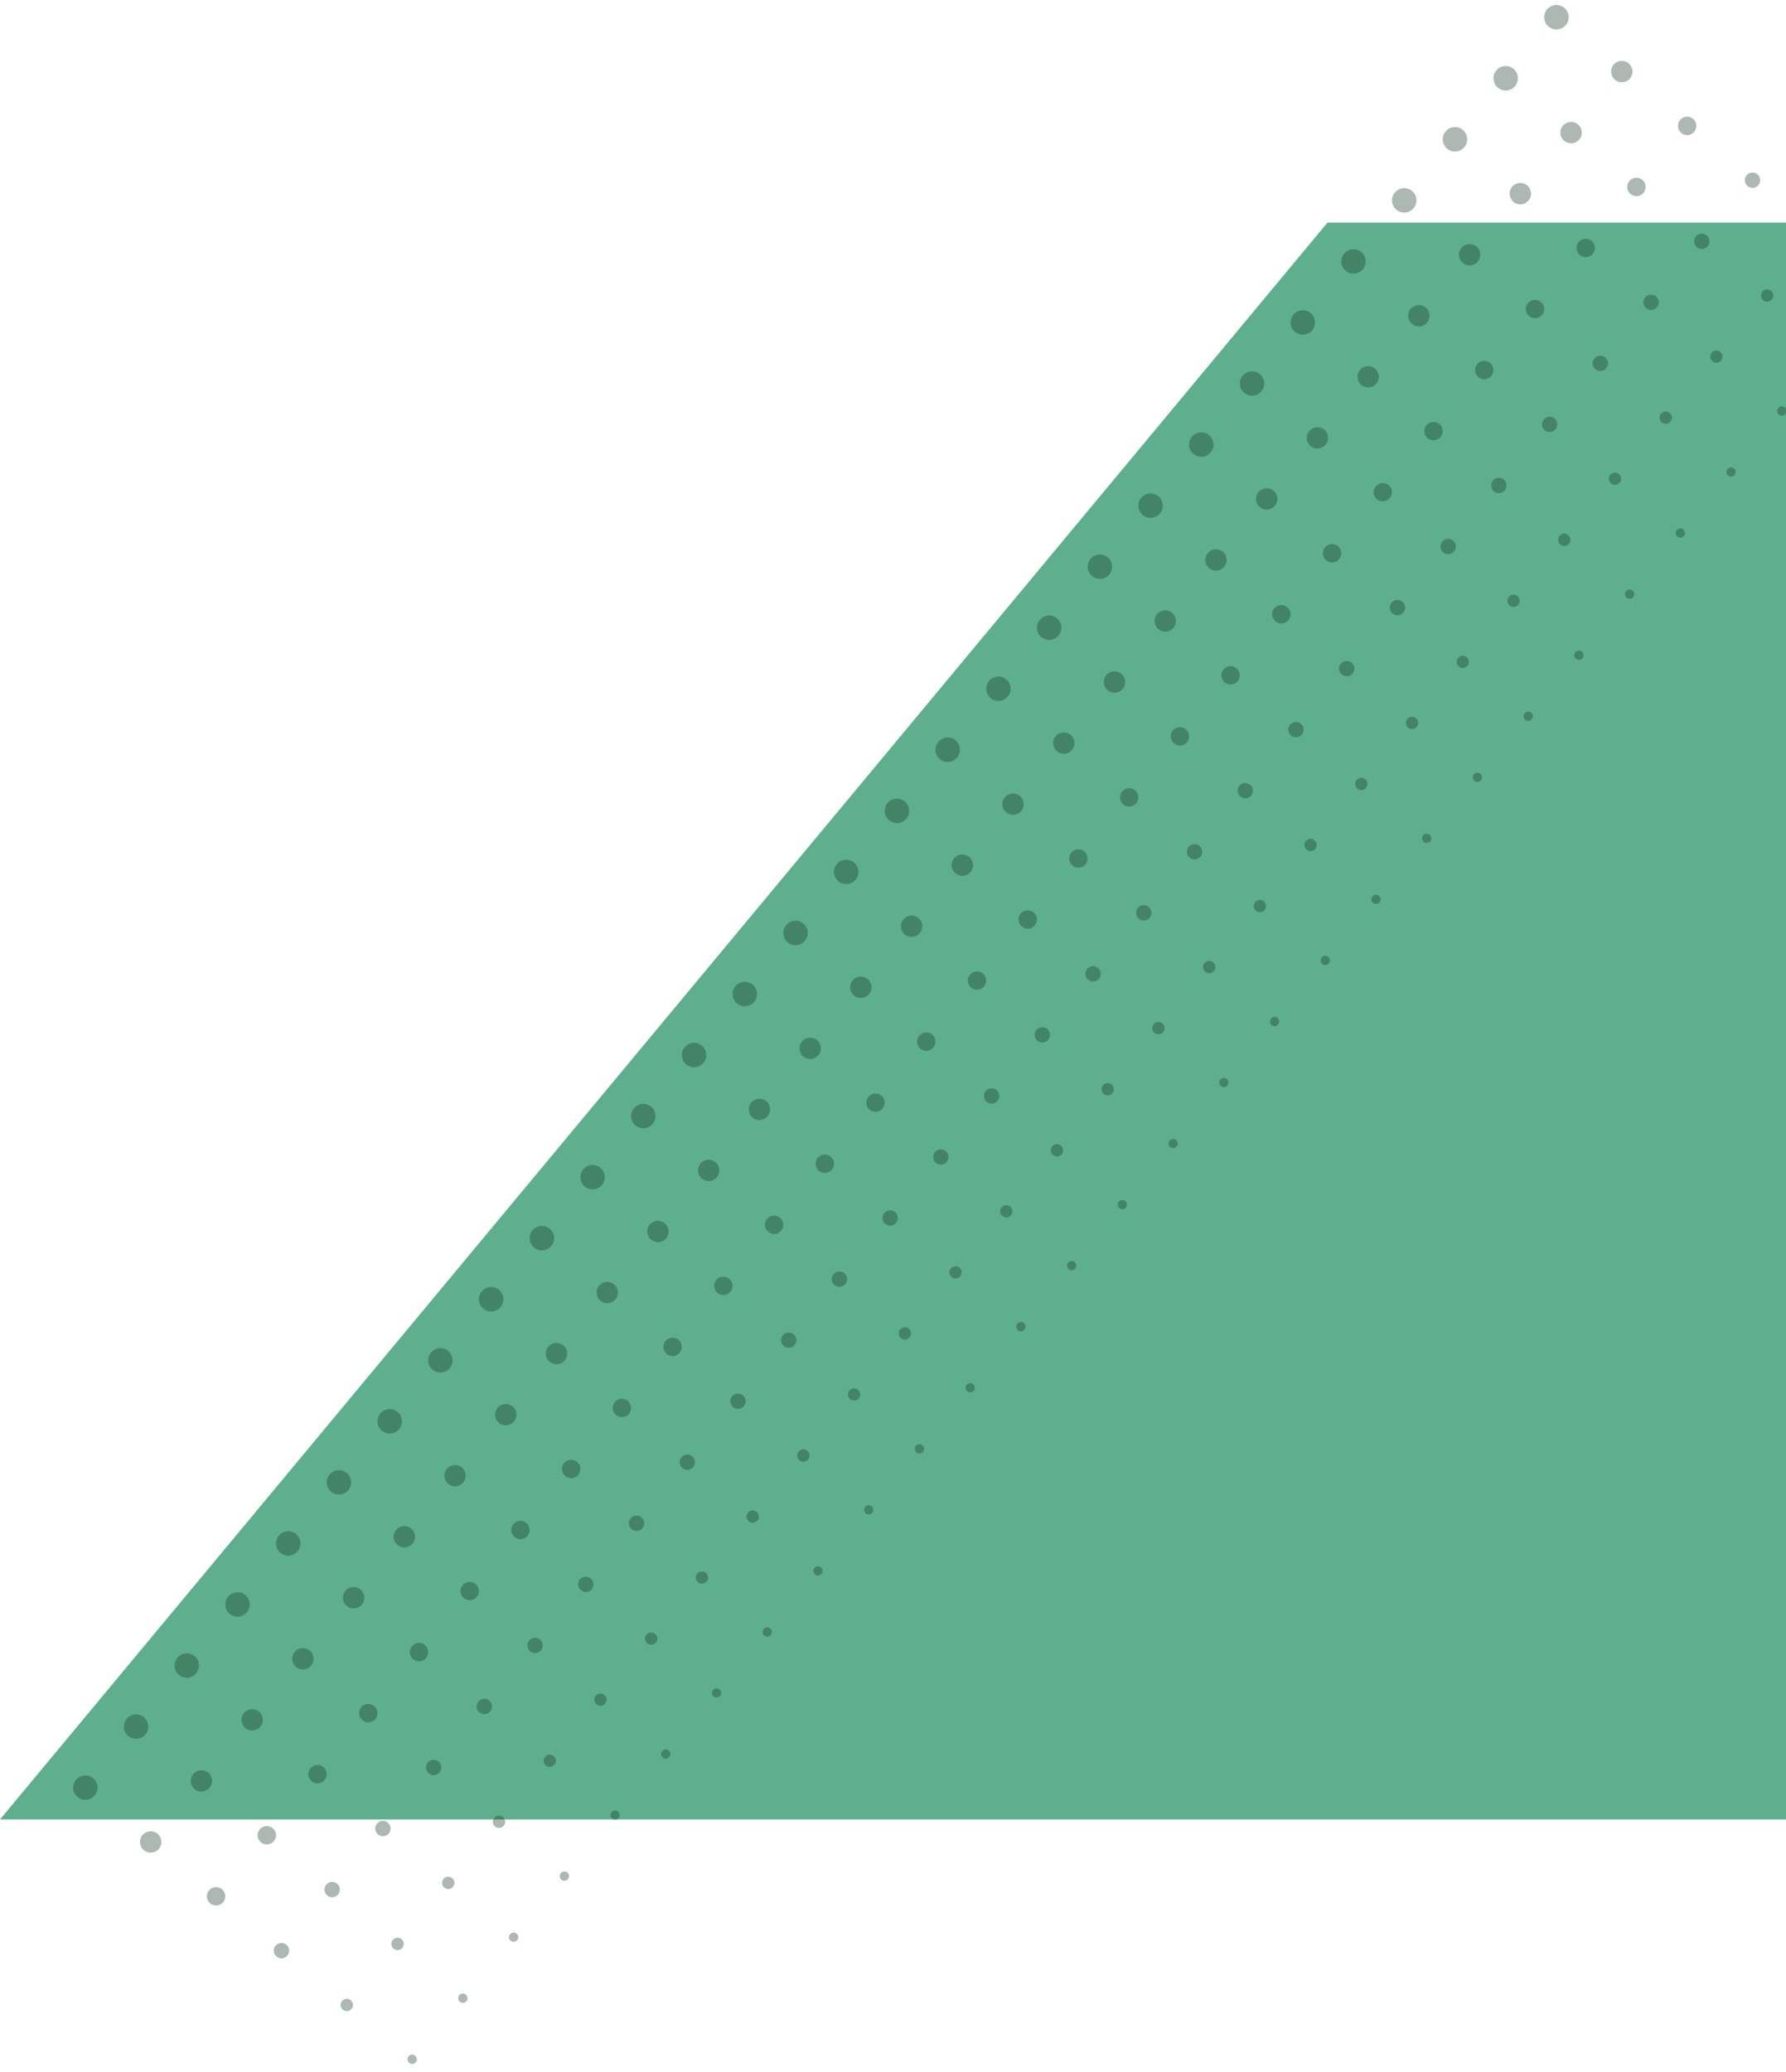 <svg width="1075" height="1247" viewBox="0 0 1075 1247" fill="none" xmlns="http://www.w3.org/2000/svg">
<path d="M799 134H1075V1095H0L799 134Z" fill="#5EAF8E"/>
<g opacity="0.35" clip-path="url(#clip0_703_82)">
<path d="M57.015 1080.57C59.612 1077.44 59.185 1072.8 56.061 1070.21C52.937 1067.61 48.299 1068.04 45.702 1071.17C43.105 1074.29 43.532 1078.93 46.656 1081.52C49.78 1084.12 54.418 1083.69 57.015 1080.57Z" fill="#113520"/>
<path d="M95.654 1112.68C97.928 1109.94 97.554 1105.88 94.819 1103.61C92.084 1101.33 88.023 1101.71 85.749 1104.45C83.475 1107.18 83.85 1111.24 86.585 1113.51C89.32 1115.79 93.38 1115.41 95.654 1112.68Z" fill="#113520"/>
<path d="M134.319 1144.81C136.275 1142.45 135.953 1138.96 133.6 1137C131.247 1135.05 127.753 1135.37 125.796 1137.72C123.84 1140.08 124.162 1143.57 126.515 1145.53C128.869 1147.48 132.362 1147.16 134.319 1144.81Z" fill="#113520"/>
<path d="M172.958 1176.92C174.591 1174.95 174.323 1172.04 172.358 1170.4C170.393 1168.77 167.477 1169.04 165.844 1171C164.21 1172.97 164.479 1175.89 166.444 1177.52C168.408 1179.15 171.325 1178.88 172.958 1176.92Z" fill="#113520"/>
<path d="M211.597 1209.03C212.907 1207.45 212.692 1205.11 211.116 1203.8C209.54 1202.49 207.201 1202.71 205.891 1204.28C204.581 1205.86 204.796 1208.2 206.372 1209.51C207.948 1210.82 210.287 1210.6 211.597 1209.03Z" fill="#113520"/>
<path d="M250.237 1241.14C251.223 1239.95 251.061 1238.19 249.874 1237.2C248.687 1236.21 246.925 1236.38 245.938 1237.56C244.951 1238.75 245.113 1240.51 246.3 1241.5C247.487 1242.49 249.25 1242.32 250.237 1241.14Z" fill="#113520"/>
<path d="M87.549 1043.82C90.145 1040.7 89.718 1036.06 86.594 1033.47C83.471 1030.87 78.833 1031.3 76.236 1034.42C73.639 1037.55 74.066 1042.19 77.19 1044.78C80.314 1047.38 84.951 1046.95 87.549 1043.82Z" fill="#113520"/>
<path d="M126.188 1075.93C128.462 1073.2 128.088 1069.14 125.352 1066.86C122.617 1064.59 118.557 1064.97 116.283 1067.7C114.009 1070.44 114.383 1074.5 117.118 1076.77C119.853 1079.05 123.914 1078.67 126.188 1075.93Z" fill="#113520"/>
<path d="M164.852 1108.06C166.809 1105.71 166.487 1102.22 164.133 1100.26C161.78 1098.31 158.286 1098.63 156.33 1100.98C154.373 1103.34 154.695 1106.83 157.049 1108.79C159.402 1110.74 162.896 1110.42 164.852 1108.06Z" fill="#113520"/>
<path d="M203.491 1140.17C205.125 1138.21 204.856 1135.29 202.891 1133.66C200.927 1132.03 198.01 1132.3 196.377 1134.26C194.744 1136.23 195.012 1139.14 196.977 1140.78C198.942 1142.41 201.858 1142.14 203.491 1140.17Z" fill="#113520"/>
<path d="M242.131 1172.28C243.441 1170.71 243.225 1168.37 241.649 1167.06C240.074 1165.75 237.734 1165.97 236.424 1167.54C235.114 1169.12 235.329 1171.46 236.905 1172.77C238.481 1174.08 240.821 1173.86 242.131 1172.28Z" fill="#113520"/>
<path d="M280.77 1204.39C281.757 1203.21 281.595 1201.44 280.407 1200.46C279.22 1199.47 277.458 1199.63 276.471 1200.82C275.484 1202.01 275.647 1203.77 276.834 1204.76C278.021 1205.74 279.783 1205.58 280.77 1204.39Z" fill="#113520"/>
<path d="M118.082 1007.08C120.679 1003.96 120.252 999.318 117.128 996.722C114.004 994.126 109.366 994.555 106.769 997.68C104.172 1000.81 104.599 1005.44 107.723 1008.04C110.847 1010.64 115.485 1010.21 118.082 1007.08Z" fill="#113520"/>
<path d="M156.721 1039.19C158.995 1036.45 158.621 1032.39 155.886 1030.12C153.151 1027.85 149.09 1028.22 146.816 1030.96C144.543 1033.7 144.917 1037.76 147.652 1040.03C150.387 1042.3 154.447 1041.93 156.721 1039.19Z" fill="#113520"/>
<path d="M195.386 1071.32C197.342 1068.97 197.02 1065.47 194.667 1063.52C192.314 1061.56 188.82 1061.88 186.863 1064.24C184.907 1066.59 185.229 1070.09 187.582 1072.04C189.936 1074 193.429 1073.68 195.386 1071.32Z" fill="#113520"/>
<path d="M234.025 1103.43C235.658 1101.47 235.39 1098.55 233.425 1096.92C231.46 1095.28 228.544 1095.55 226.911 1097.52C225.277 1099.48 225.546 1102.4 227.511 1104.03C229.475 1105.67 232.392 1105.4 234.025 1103.43Z" fill="#113520"/>
<path d="M272.664 1135.54C273.974 1133.96 273.759 1131.63 272.183 1130.32C270.607 1129.01 268.268 1129.22 266.958 1130.8C265.648 1132.38 265.863 1134.71 267.439 1136.02C269.015 1137.33 271.354 1137.12 272.664 1135.54Z" fill="#113520"/>
<path d="M311.304 1167.65C312.29 1166.46 312.128 1164.7 310.941 1163.71C309.754 1162.73 307.992 1162.89 307.005 1164.08C306.018 1165.27 306.18 1167.03 307.367 1168.01C308.554 1169 310.317 1168.84 311.304 1167.65Z" fill="#113520"/>
<path d="M148.615 970.339C151.212 967.214 150.785 962.576 147.661 959.98C144.537 957.384 139.9 957.813 137.303 960.938C134.706 964.063 135.133 968.701 138.257 971.297C141.381 973.893 146.018 973.464 148.615 970.339Z" fill="#113520"/>
<path d="M187.255 1002.45C189.529 999.712 189.155 995.652 186.419 993.379C183.684 991.106 179.624 991.481 177.35 994.218C175.076 996.954 175.45 1001.01 178.185 1003.29C180.92 1005.56 184.981 1005.18 187.255 1002.45Z" fill="#113520"/>
<path d="M225.919 1034.58C227.876 1032.23 227.554 1028.73 225.2 1026.78C222.847 1024.82 219.353 1025.14 217.397 1027.5C215.44 1029.85 215.762 1033.35 218.116 1035.3C220.469 1037.26 223.963 1036.93 225.919 1034.58Z" fill="#113520"/>
<path d="M264.558 1066.69C266.192 1064.72 265.923 1061.81 263.958 1060.17C261.994 1058.54 259.077 1058.81 257.444 1060.78C255.811 1062.74 256.079 1065.66 258.044 1067.29C260.009 1068.92 262.925 1068.65 264.558 1066.69Z" fill="#113520"/>
<path d="M303.198 1098.8C304.508 1097.22 304.292 1094.88 302.716 1093.57C301.141 1092.26 298.801 1092.48 297.491 1094.06C296.181 1095.63 296.396 1097.97 297.972 1099.28C299.548 1100.59 301.888 1100.38 303.198 1098.8Z" fill="#113520"/>
<path d="M341.837 1130.91C342.824 1129.72 342.662 1127.96 341.474 1126.97C340.287 1125.99 338.525 1126.15 337.538 1127.34C336.551 1128.52 336.714 1130.29 337.901 1131.27C339.088 1132.26 340.85 1132.1 341.837 1130.91Z" fill="#113520"/>
<path d="M179.149 933.597C181.746 930.472 181.319 925.834 178.195 923.238C175.071 920.642 170.433 921.071 167.836 924.196C165.239 927.321 165.666 931.959 168.79 934.555C171.914 937.151 176.552 936.722 179.149 933.597Z" fill="#113520"/>
<path d="M217.788 965.706C220.062 962.97 219.688 958.91 216.953 956.637C214.218 954.364 210.157 954.739 207.883 957.475C205.61 960.212 205.984 964.272 208.719 966.545C211.454 968.818 215.514 968.443 217.788 965.706Z" fill="#113520"/>
<path d="M256.453 997.837C258.409 995.483 258.087 991.989 255.734 990.033C253.381 988.077 249.887 988.401 247.93 990.755C245.974 993.109 246.296 996.603 248.649 998.559C251.003 1000.51 254.496 1000.19 256.453 997.837Z" fill="#113520"/>
<path d="M295.092 1029.95C296.725 1027.98 296.457 1025.07 294.492 1023.43C292.527 1021.8 289.611 1022.07 287.978 1024.04C286.344 1026 286.613 1028.92 288.578 1030.55C290.542 1032.18 293.459 1031.91 295.092 1029.95Z" fill="#113520"/>
<path d="M333.68 1057.25C332.335 1055.7 329.991 1055.54 328.445 1056.89C326.9 1058.23 326.738 1060.58 328.083 1062.12C329.429 1063.67 331.773 1063.83 333.318 1062.48C334.864 1061.14 335.026 1058.79 333.68 1057.25Z" fill="#113520"/>
<path d="M372.371 1094.17C373.357 1092.98 373.195 1091.22 372.008 1090.23C370.821 1089.24 369.059 1089.41 368.072 1090.59C367.085 1091.78 367.247 1093.54 368.434 1094.53C369.621 1095.52 371.384 1095.35 372.371 1094.17Z" fill="#113520"/>
<path d="M209.683 896.854C212.28 893.729 211.852 889.091 208.729 886.495C205.605 883.899 200.967 884.328 198.37 887.453C195.773 890.578 196.2 895.216 199.324 897.812C202.448 900.408 207.086 899.979 209.683 896.854Z" fill="#113520"/>
<path d="M248.322 928.963C250.596 926.227 250.222 922.166 247.487 919.893C244.751 917.62 240.691 917.996 238.417 920.732C236.143 923.468 236.517 927.529 239.252 929.802C241.987 932.075 246.048 931.7 248.322 928.963Z" fill="#113520"/>
<path d="M286.986 961.095C288.943 958.741 288.621 955.247 286.268 953.291C283.914 951.335 280.42 951.658 278.464 954.013C276.508 956.367 276.829 959.861 279.183 961.816C281.536 963.772 285.03 963.449 286.986 961.095Z" fill="#113520"/>
<path d="M325.626 993.204C327.259 991.239 326.99 988.322 325.026 986.69C323.061 985.057 320.144 985.327 318.511 987.292C316.878 989.257 317.147 992.174 319.111 993.807C321.076 995.439 323.992 995.17 325.626 993.204Z" fill="#113520"/>
<path d="M364.265 1025.31C365.575 1023.74 365.359 1021.4 363.784 1020.09C362.208 1018.78 359.868 1018.99 358.558 1020.57C357.248 1022.15 357.464 1024.49 359.039 1025.8C360.615 1027.11 362.955 1026.89 364.265 1025.31Z" fill="#113520"/>
<path d="M402.967 1053.96C402.038 1052.73 400.286 1052.48 399.052 1053.41C397.819 1054.34 397.572 1056.09 398.501 1057.33C399.43 1058.56 401.182 1058.81 402.415 1057.88C403.649 1056.95 403.895 1055.19 402.967 1053.96Z" fill="#113520"/>
<path d="M240.216 860.112C242.813 856.987 242.386 852.349 239.262 849.753C236.138 847.157 231.5 847.586 228.903 850.711C226.306 853.836 226.733 858.474 229.857 861.07C232.981 863.666 237.619 863.237 240.216 860.112Z" fill="#113520"/>
<path d="M278.855 892.221C281.129 889.485 280.755 885.424 278.02 883.151C275.285 880.878 271.224 881.254 268.95 883.99C266.677 886.726 267.051 890.787 269.786 893.06C272.521 895.333 276.582 894.957 278.855 892.221Z" fill="#113520"/>
<path d="M317.52 924.353C319.476 921.998 319.154 918.504 316.801 916.549C314.448 914.593 310.954 914.916 308.997 917.27C307.041 919.625 307.363 923.119 309.716 925.074C312.07 927.03 315.563 926.707 317.52 924.353Z" fill="#113520"/>
<path d="M356.159 956.462C357.792 954.497 357.524 951.58 355.559 949.947C353.594 948.315 350.678 948.584 349.045 950.55C347.411 952.515 347.68 955.432 349.645 957.065C351.609 958.697 354.526 958.427 356.159 956.462Z" fill="#113520"/>
<path d="M394.757 983.762C393.412 982.216 391.068 982.055 389.523 983.401C387.977 984.747 387.815 987.091 389.16 988.637C390.506 990.182 392.85 990.343 394.395 988.997C395.941 987.651 396.103 985.307 394.757 983.762Z" fill="#113520"/>
<path d="M433.438 1020.68C434.424 1019.49 434.262 1017.73 433.075 1016.74C431.888 1015.76 430.126 1015.92 429.139 1017.11C428.152 1018.3 428.314 1020.06 429.501 1021.04C430.688 1022.03 432.451 1021.87 433.438 1020.68Z" fill="#113520"/>
<path d="M270.739 823.382C273.336 820.257 272.909 815.619 269.785 813.023C266.661 810.427 262.023 810.856 259.426 813.981C256.829 817.106 257.257 821.744 260.38 824.34C263.504 826.936 268.142 826.507 270.739 823.382Z" fill="#113520"/>
<path d="M309.485 847.389C307.281 844.598 303.231 844.122 300.439 846.327C297.647 848.532 297.17 852.582 299.374 855.373C301.577 858.165 305.627 858.64 308.419 856.436C311.211 854.231 311.688 850.181 309.485 847.389Z" fill="#113520"/>
<path d="M348.043 887.622C349.999 885.268 349.677 881.774 347.324 879.818C344.971 877.863 341.477 878.186 339.521 880.54C337.564 882.894 337.886 886.388 340.239 888.344C342.593 890.299 346.086 889.976 348.043 887.622Z" fill="#113520"/>
<path d="M386.682 919.733C388.315 917.767 388.047 914.85 386.082 913.218C384.117 911.585 381.201 911.855 379.568 913.82C377.934 915.786 378.203 918.702 380.168 920.335C382.132 921.968 385.049 921.698 386.682 919.733Z" fill="#113520"/>
<path d="M425.3 947.027C423.955 945.482 421.611 945.321 420.065 946.667C418.52 948.013 418.358 950.357 419.703 951.902C421.049 953.448 423.393 953.609 424.938 952.263C426.484 950.916 426.646 948.572 425.3 947.027Z" fill="#113520"/>
<path d="M463.961 983.951C464.947 982.764 464.785 981.002 463.598 980.015C462.411 979.029 460.649 979.192 459.662 980.379C458.675 981.567 458.837 983.329 460.024 984.315C461.211 985.302 462.974 985.139 463.961 983.951Z" fill="#113520"/>
<path d="M301.273 786.639C303.87 783.514 303.442 778.876 300.319 776.28C297.195 773.684 292.557 774.113 289.96 777.238C287.363 780.363 287.79 785.001 290.914 787.597C294.038 790.193 298.676 789.764 301.273 786.639Z" fill="#113520"/>
<path d="M339.912 818.748C342.186 816.012 341.812 811.952 339.077 809.679C336.341 807.406 332.281 807.781 330.007 810.517C327.733 813.254 328.107 817.314 330.842 819.587C333.577 821.86 337.638 821.485 339.912 818.748Z" fill="#113520"/>
<path d="M378.576 850.879C380.533 848.525 380.211 845.031 377.858 843.075C375.504 841.119 372.01 841.443 370.054 843.797C368.098 846.151 368.419 849.645 370.773 851.601C373.126 853.556 376.62 853.233 378.576 850.879Z" fill="#113520"/>
<path d="M417.216 882.989C418.849 881.024 418.58 878.107 416.616 876.475C414.651 874.842 411.734 875.112 410.101 877.077C408.468 879.043 408.736 881.959 410.701 883.592C412.666 885.224 415.582 884.955 417.216 882.989Z" fill="#113520"/>
<path d="M455.822 910.292C454.477 908.747 452.133 908.585 450.587 909.932C449.042 911.278 448.88 913.622 450.225 915.167C451.571 916.712 453.914 916.873 455.46 915.527C457.006 914.181 457.168 911.837 455.822 910.292Z" fill="#113520"/>
<path d="M494.494 947.208C495.481 946.021 495.319 944.258 494.132 943.272C492.944 942.285 491.182 942.448 490.195 943.636C489.208 944.823 489.371 946.586 490.558 947.572C491.745 948.559 493.507 948.396 494.494 947.208Z" fill="#113520"/>
<path d="M331.806 749.897C334.403 746.772 333.976 742.134 330.852 739.538C327.728 736.942 323.09 737.371 320.493 740.496C317.896 743.621 318.324 748.259 321.448 750.855C324.571 753.451 329.209 753.022 331.806 749.897Z" fill="#113520"/>
<path d="M370.445 782.006C372.719 779.27 372.345 775.209 369.61 772.936C366.875 770.663 362.814 771.039 360.541 773.775C358.267 776.511 358.641 780.572 361.376 782.845C364.111 785.118 368.172 784.742 370.445 782.006Z" fill="#113520"/>
<path d="M409.11 814.138C411.066 811.783 410.744 808.29 408.391 806.334C406.038 804.378 402.544 804.701 400.588 807.056C398.631 809.41 398.953 812.904 401.306 814.859C403.66 816.815 407.153 816.492 409.11 814.138Z" fill="#113520"/>
<path d="M447.749 846.247C449.382 844.282 449.114 841.365 447.149 839.733C445.184 838.1 442.268 838.37 440.635 840.335C439.001 842.3 439.27 845.217 441.235 846.85C443.199 848.482 446.116 848.213 447.749 846.247Z" fill="#113520"/>
<path d="M486.388 878.357C487.698 876.78 487.483 874.441 485.907 873.131C484.331 871.822 481.992 872.038 480.682 873.614C479.372 875.191 479.587 877.53 481.163 878.84C482.739 880.149 485.078 879.933 486.388 878.357Z" fill="#113520"/>
<path d="M525.028 910.466C526.015 909.279 525.852 907.516 524.665 906.53C523.478 905.543 521.716 905.706 520.729 906.894C519.742 908.081 519.904 909.844 521.091 910.83C522.278 911.817 524.041 911.654 525.028 910.466Z" fill="#113520"/>
<path d="M362.34 713.155C364.937 710.03 364.51 705.392 361.386 702.796C358.262 700.2 353.624 700.629 351.027 703.754C348.43 706.879 348.857 711.517 351.981 714.113C355.105 716.709 359.743 716.28 362.34 713.155Z" fill="#113520"/>
<path d="M400.979 745.264C403.253 742.528 402.879 738.467 400.144 736.194C397.408 733.921 393.348 734.297 391.074 737.033C388.8 739.769 389.174 743.83 391.909 746.103C394.645 748.376 398.705 748 400.979 745.264Z" fill="#113520"/>
<path d="M439.724 770.407C437.828 768.006 434.344 767.597 431.941 769.494C429.539 771.391 429.129 774.875 431.025 777.277C432.921 779.679 436.405 780.088 438.808 778.191C441.21 776.294 441.62 772.809 439.724 770.407Z" fill="#113520"/>
<path d="M478.356 803.68C476.773 801.675 473.864 801.333 471.859 802.917C469.853 804.5 469.511 807.41 471.093 809.415C472.676 811.42 475.585 811.761 477.591 810.177C479.596 808.594 479.939 805.685 478.356 803.68Z" fill="#113520"/>
<path d="M516.887 836.798C515.541 835.252 513.197 835.091 511.652 836.437C510.106 837.784 509.944 840.128 511.29 841.673C512.635 843.218 514.979 843.379 516.525 842.033C518.07 840.687 518.232 838.343 516.887 836.798Z" fill="#113520"/>
<path d="M555.574 873.735C554.581 874.929 552.819 875.081 551.637 874.099C550.456 873.117 550.293 871.344 551.275 870.162C552.257 868.98 554.03 868.816 555.211 869.798C556.393 870.78 556.556 872.553 555.574 873.735Z" fill="#113520"/>
<path d="M392.873 676.411C395.47 673.286 395.043 668.648 391.919 666.052C388.795 663.456 384.157 663.885 381.56 667.01C378.963 670.136 379.391 674.773 382.514 677.369C385.638 679.965 390.276 679.537 392.873 676.411Z" fill="#113520"/>
<path d="M431.512 708.521C433.786 705.785 433.412 701.724 430.677 699.451C427.942 697.178 423.881 697.554 421.607 700.29C419.334 703.026 419.708 707.087 422.443 709.36C425.178 711.633 429.239 711.257 431.512 708.521Z" fill="#113520"/>
<path d="M470.261 733.677C468.365 731.275 464.88 730.866 462.478 732.763C460.076 734.66 459.665 738.145 461.561 740.547C463.457 742.948 466.942 743.358 469.344 741.461C471.746 739.564 472.157 736.079 470.261 733.677Z" fill="#113520"/>
<path d="M508.88 766.938C507.297 764.933 504.388 764.592 502.383 766.176C500.377 767.759 500.035 770.668 501.617 772.673C503.2 774.678 506.109 775.02 508.115 773.436C510.12 771.853 510.463 768.943 508.88 766.938Z" fill="#113520"/>
<path d="M547.432 800.06C546.086 798.515 543.742 798.354 542.197 799.7C540.651 801.046 540.489 803.39 541.834 804.936C543.18 806.481 545.524 806.642 547.069 805.296C548.615 803.95 548.777 801.606 547.432 800.06Z" fill="#113520"/>
<path d="M586.107 836.992C585.114 838.186 583.352 838.337 582.171 837.356C580.989 836.374 580.826 834.601 581.808 833.419C582.791 832.237 584.563 832.073 585.745 833.055C586.926 834.037 587.089 835.81 586.107 836.992Z" fill="#113520"/>
<path d="M423.407 639.669C426.004 636.544 425.576 631.906 422.453 629.31C419.329 626.714 414.691 627.143 412.094 630.268C409.497 633.393 409.924 638.031 413.048 640.627C416.172 643.223 420.81 642.794 423.407 639.669Z" fill="#113520"/>
<path d="M462.046 671.779C464.32 669.043 463.946 664.982 461.211 662.709C458.475 660.436 454.415 660.811 452.141 663.548C449.867 666.284 450.241 670.345 452.976 672.618C455.711 674.89 459.772 674.515 462.046 671.779Z" fill="#113520"/>
<path d="M500.71 703.91C502.667 701.556 502.345 698.062 499.992 696.106C497.638 694.151 494.144 694.474 492.188 696.828C490.232 699.182 490.553 702.676 492.907 704.632C495.26 706.588 498.754 706.264 500.71 703.91Z" fill="#113520"/>
<path d="M539.35 736.02C540.983 734.054 540.714 731.138 538.75 729.505C536.785 727.872 533.868 728.142 532.235 730.107C530.602 732.073 530.871 734.99 532.835 736.622C534.8 738.255 537.716 737.985 539.35 736.02Z" fill="#113520"/>
<path d="M577.989 768.129C579.299 766.553 579.083 764.213 577.508 762.904C575.932 761.594 573.592 761.81 572.282 763.387C570.972 764.963 571.188 767.303 572.763 768.612C574.339 769.922 576.679 769.706 577.989 768.129Z" fill="#113520"/>
<path d="M616.641 800.249C615.648 801.444 613.886 801.595 612.704 800.613C611.523 799.631 611.36 797.859 612.342 796.677C613.324 795.495 615.097 795.331 616.278 796.313C617.46 797.295 617.623 799.067 616.641 800.249Z" fill="#113520"/>
<path d="M453.94 602.927C456.537 599.802 456.11 595.164 452.986 592.568C449.862 589.972 445.224 590.401 442.627 593.526C440.03 596.651 440.458 601.289 443.581 603.885C446.705 606.481 451.343 606.052 453.94 602.927Z" fill="#113520"/>
<path d="M492.579 635.037C494.853 632.3 494.479 628.24 491.744 625.967C489.009 623.694 484.948 624.069 482.674 626.805C480.401 629.542 480.775 633.602 483.51 635.875C486.245 638.148 490.306 637.773 492.579 635.037Z" fill="#113520"/>
<path d="M531.244 667.167C533.2 664.813 532.878 661.319 530.525 659.363C528.172 657.408 524.678 657.731 522.722 660.085C520.765 662.439 521.087 665.933 523.44 667.889C525.794 669.844 529.287 669.521 531.244 667.167Z" fill="#113520"/>
<path d="M569.883 699.277C571.516 697.312 571.248 694.395 569.283 692.763C567.319 691.13 564.402 691.4 562.769 693.365C561.135 695.331 561.404 698.247 563.369 699.88C565.333 701.513 568.25 701.243 569.883 699.277Z" fill="#113520"/>
<path d="M608.522 731.387C609.832 729.81 609.617 727.471 608.041 726.161C606.465 724.852 604.126 725.068 602.816 726.645C601.506 728.221 601.721 730.561 603.297 731.87C604.873 733.18 607.212 732.963 608.522 731.387Z" fill="#113520"/>
<path d="M647.174 763.507C646.182 764.702 644.42 764.853 643.238 763.871C642.056 762.889 641.893 761.117 642.875 759.935C643.858 758.753 645.63 758.589 646.812 759.571C647.993 760.553 648.157 762.325 647.174 763.507Z" fill="#113520"/>
<path d="M484.474 566.185C487.071 563.06 486.643 558.422 483.52 555.826C480.396 553.23 475.758 553.659 473.161 556.784C470.564 559.909 470.991 564.547 474.115 567.143C477.239 569.739 481.877 569.31 484.474 566.185Z" fill="#113520"/>
<path d="M523.113 598.294C525.387 595.558 525.013 591.497 522.278 589.224C519.542 586.952 515.482 587.327 513.208 590.063C510.934 592.799 511.308 596.86 514.043 599.133C516.779 601.406 520.839 601.031 523.113 598.294Z" fill="#113520"/>
<path d="M563.076 627.058C563.17 623.999 560.766 621.444 557.707 621.351C554.648 621.259 552.092 623.663 551.999 626.723C551.905 629.782 554.308 632.337 557.367 632.43C560.426 632.522 562.982 630.118 563.076 627.058Z" fill="#113520"/>
<path d="M601.508 659.726C601.586 657.172 599.579 655.039 597.026 654.961C594.472 654.884 592.338 656.891 592.26 659.445C592.182 661.999 594.188 664.132 596.742 664.21C599.296 664.287 601.429 662.279 601.508 659.726Z" fill="#113520"/>
<path d="M639.743 693.376C640.35 691.418 639.256 689.34 637.299 688.733C635.342 688.126 633.263 689.222 632.655 691.179C632.048 693.137 633.142 695.215 635.1 695.822C637.057 696.429 639.136 695.333 639.743 693.376Z" fill="#113520"/>
<path d="M677.708 726.765C676.715 727.959 674.953 728.111 673.771 727.129C672.59 726.147 672.427 724.375 673.409 723.193C674.391 722.011 676.164 721.847 677.345 722.829C678.527 723.81 678.69 725.583 677.708 726.765Z" fill="#113520"/>
<path d="M515.007 529.442C517.604 526.317 517.177 521.679 514.053 519.083C510.929 516.487 506.291 516.916 503.694 520.041C501.097 523.166 501.525 527.804 504.649 530.4C507.772 532.996 512.41 532.567 515.007 529.442Z" fill="#113520"/>
<path d="M553.646 561.551C555.92 558.815 555.546 554.754 552.811 552.481C550.076 550.208 546.015 550.584 543.742 553.32C541.468 556.056 541.842 560.117 544.577 562.39C547.312 564.663 551.373 564.287 553.646 561.551Z" fill="#113520"/>
<path d="M592.311 593.683C594.267 591.328 593.945 587.835 591.592 585.879C589.239 583.923 585.745 584.246 583.789 586.601C581.832 588.955 582.154 592.449 584.507 594.404C586.861 596.36 590.354 596.037 592.311 593.683Z" fill="#113520"/>
<path d="M630.95 625.792C632.583 623.827 632.315 620.91 630.35 619.277C628.386 617.645 625.469 617.915 623.836 619.88C622.202 621.845 622.471 624.762 624.436 626.395C626.4 628.027 629.317 627.757 630.95 625.792Z" fill="#113520"/>
<path d="M669.589 657.902C670.899 656.325 670.684 653.986 669.108 652.676C667.532 651.366 665.193 651.583 663.883 653.159C662.573 654.736 662.788 657.075 664.364 658.385C665.94 659.694 668.279 659.478 669.589 657.902Z" fill="#113520"/>
<path d="M708.229 690.011C709.216 688.823 709.053 687.061 707.866 686.075C706.679 685.088 704.917 685.251 703.93 686.439C702.943 687.626 703.105 689.389 704.292 690.375C705.479 691.362 707.242 691.199 708.229 690.011Z" fill="#113520"/>
<path d="M545.541 492.7C548.138 489.574 547.71 484.937 544.587 482.341C541.463 479.745 536.825 480.173 534.228 483.299C531.631 486.424 532.058 491.062 535.182 493.658C538.306 496.254 542.944 495.825 545.541 492.7Z" fill="#113520"/>
<path d="M584.18 524.809C586.454 522.073 586.08 518.012 583.345 515.739C580.609 513.466 576.549 513.842 574.275 516.578C572.001 519.314 572.375 523.375 575.11 525.648C577.846 527.921 581.906 527.545 584.18 524.809Z" fill="#113520"/>
<path d="M622.844 556.939C624.801 554.585 624.479 551.091 622.126 549.136C619.772 547.18 616.279 547.503 614.322 549.857C612.366 552.212 612.687 555.706 615.041 557.661C617.394 559.617 620.888 559.294 622.844 556.939Z" fill="#113520"/>
<path d="M661.484 589.05C663.117 587.085 662.848 584.168 660.884 582.535C658.919 580.903 656.002 581.172 654.369 583.138C652.736 585.103 653.005 588.02 654.969 589.652C656.934 591.285 659.85 591.015 661.484 589.05Z" fill="#113520"/>
<path d="M700.123 621.159C701.433 619.583 701.217 617.243 699.642 615.934C698.066 614.624 695.726 614.841 694.416 616.417C693.106 617.994 693.322 620.333 694.898 621.643C696.473 622.952 698.813 622.736 700.123 621.159Z" fill="#113520"/>
<path d="M738.762 653.269C739.749 652.081 739.587 650.319 738.4 649.332C737.213 648.346 735.45 648.509 734.463 649.696C733.476 650.884 733.639 652.646 734.826 653.633C736.013 654.619 737.775 654.456 738.762 653.269Z" fill="#113520"/>
<path d="M575.984 446.394C573.317 443.33 568.671 443.011 565.607 445.679C562.543 448.348 562.221 452.995 564.889 456.058C567.556 459.121 572.202 459.441 575.266 456.772C578.33 454.103 578.652 449.457 575.984 446.394Z" fill="#113520"/>
<path d="M614.726 488.078C612.448 490.819 608.384 491.183 605.656 488.916C602.929 486.65 602.554 482.575 604.821 479.846C607.089 477.118 611.163 476.741 613.891 479.008C616.618 481.274 616.994 485.349 614.726 488.078Z" fill="#113520"/>
<path d="M653.438 513.222C651.542 510.82 648.058 510.411 645.655 512.308C643.253 514.205 642.843 517.69 644.739 520.092C646.635 522.493 650.119 522.903 652.521 521.006C654.924 519.109 655.334 515.624 653.438 513.222Z" fill="#113520"/>
<path d="M692.017 552.308C690.387 554.269 687.464 554.54 685.503 552.91C683.542 551.281 683.273 548.357 684.903 546.396C686.533 544.434 689.456 544.164 691.417 545.793C693.378 547.423 693.647 550.346 692.017 552.308Z" fill="#113520"/>
<path d="M730.627 579.599C729.282 578.054 726.938 577.893 725.392 579.239C723.847 580.585 723.684 582.929 725.03 584.475C726.376 586.02 728.719 586.181 730.265 584.835C731.811 583.489 731.973 581.145 730.627 579.599Z" fill="#113520"/>
<path d="M769.308 616.537C768.316 617.732 766.553 617.883 765.372 616.901C764.19 615.92 764.027 614.147 765.009 612.965C765.992 611.783 767.764 611.619 768.946 612.601C770.127 613.583 770.29 615.355 769.308 616.537Z" fill="#113520"/>
<path d="M606.608 419.214C609.205 416.089 608.778 411.451 605.654 408.855C602.53 406.259 597.892 406.688 595.295 409.813C592.698 412.938 593.125 417.576 596.249 420.172C599.373 422.768 604.011 422.339 606.608 419.214Z" fill="#113520"/>
<path d="M645.26 451.334C642.982 454.076 638.918 454.44 636.19 452.173C633.462 449.906 633.087 445.832 635.355 443.103C637.622 440.375 641.697 439.998 644.424 442.265C647.152 444.531 647.527 448.606 645.26 451.334Z" fill="#113520"/>
<path d="M683.899 483.444C681.945 485.796 678.446 486.119 676.095 484.166C673.745 482.213 673.423 478.714 675.377 476.362C677.331 474.011 680.83 473.687 683.18 475.641C685.531 477.594 685.853 481.093 683.899 483.444Z" fill="#113520"/>
<path d="M722.551 515.565C720.921 517.526 717.997 517.797 716.036 516.167C714.075 514.538 713.806 511.614 715.436 509.652C717.066 507.691 719.99 507.42 721.951 509.05C723.912 510.679 724.181 513.603 722.551 515.565Z" fill="#113520"/>
<path d="M761.19 547.674C759.884 549.246 757.536 549.463 755.965 548.157C754.393 546.852 754.177 544.504 755.483 542.932C756.789 541.36 759.137 541.143 760.709 542.449C762.28 543.754 762.496 546.102 761.19 547.674Z" fill="#113520"/>
<path d="M799.842 579.794C798.849 580.989 797.087 581.14 795.905 580.158C794.724 579.176 794.561 577.404 795.543 576.222C796.525 575.04 798.298 574.876 799.479 575.858C800.661 576.84 800.824 578.612 799.842 579.794Z" fill="#113520"/>
<path d="M637.141 382.472C639.738 379.347 639.311 374.709 636.187 372.113C633.063 369.517 628.425 369.946 625.828 373.071C623.231 376.196 623.659 380.834 626.782 383.43C629.906 386.026 634.544 385.597 637.141 382.472Z" fill="#113520"/>
<path d="M675.78 414.581C678.054 411.845 677.68 407.785 674.945 405.512C672.21 403.239 668.149 403.614 665.875 406.35C663.602 409.087 663.976 413.147 666.711 415.42C669.446 417.693 673.507 417.318 675.78 414.581Z" fill="#113520"/>
<path d="M714.445 446.712C716.401 444.358 716.079 440.864 713.726 438.908C711.373 436.953 707.879 437.276 705.923 439.63C703.966 441.984 704.288 445.478 706.641 447.434C708.995 449.389 712.488 449.066 714.445 446.712Z" fill="#113520"/>
<path d="M753.084 478.822C754.717 476.857 754.449 473.94 752.484 472.308C750.52 470.675 747.603 470.945 745.97 472.91C744.336 474.876 744.605 477.792 746.57 479.425C748.534 481.057 751.451 480.788 753.084 478.822Z" fill="#113520"/>
<path d="M791.723 510.932C793.033 509.355 792.818 507.016 791.242 505.706C789.666 504.397 787.327 504.613 786.017 506.19C784.707 507.766 784.922 510.106 786.498 511.415C788.074 512.725 790.413 512.508 791.723 510.932Z" fill="#113520"/>
<path d="M830.363 543.041C831.35 541.854 831.187 540.091 830 539.105C828.813 538.118 827.051 538.281 826.064 539.469C825.077 540.656 825.239 542.419 826.426 543.405C827.613 544.392 829.376 544.229 830.363 543.041Z" fill="#113520"/>
<path d="M667.664 345.743C670.261 342.617 669.834 337.98 666.71 335.384C663.586 332.788 658.949 333.216 656.352 336.342C653.755 339.467 654.182 344.104 657.306 346.701C660.43 349.297 665.067 348.868 667.664 345.743Z" fill="#113520"/>
<path d="M706.316 377.863C704.038 380.604 699.974 380.968 697.246 378.702C694.519 376.435 694.144 372.36 696.411 369.632C698.679 366.903 702.753 366.526 705.481 368.793C708.208 371.06 708.584 375.134 706.316 377.863Z" fill="#113520"/>
<path d="M744.968 409.983C746.924 407.629 746.603 404.135 744.249 402.18C741.896 400.224 738.402 400.547 736.446 402.901C734.489 405.256 734.811 408.749 737.164 410.705C739.518 412.661 743.012 412.338 744.968 409.983Z" fill="#113520"/>
<path d="M783.607 442.093C781.977 444.054 779.054 444.325 777.093 442.695C775.132 441.066 774.863 438.142 776.493 436.181C778.123 434.219 781.046 433.949 783.007 435.578C784.968 437.208 785.237 440.131 783.607 442.093Z" fill="#113520"/>
<path d="M822.246 474.202C823.556 472.626 823.341 470.286 821.765 468.977C820.189 467.667 817.85 467.884 816.54 469.46C815.23 471.036 815.445 473.376 817.021 474.686C818.597 475.995 820.936 475.779 822.246 474.202Z" fill="#113520"/>
<path d="M860.898 506.323C859.906 507.517 858.144 507.668 856.962 506.687C855.78 505.705 855.617 503.932 856.599 502.75C857.582 501.568 859.354 501.404 860.536 502.386C861.717 503.368 861.881 505.141 860.898 506.323Z" fill="#113520"/>
<path d="M698.198 308.999C700.795 305.874 700.368 301.236 697.244 298.64C694.12 296.044 689.482 296.473 686.885 299.598C684.288 302.723 684.715 307.361 687.839 309.957C690.963 312.553 695.601 312.124 698.198 308.999Z" fill="#113520"/>
<path d="M736.85 341.12C734.572 343.861 730.508 344.225 727.78 341.958C725.052 339.692 724.677 335.617 726.945 332.888C729.212 330.16 733.287 329.783 736.014 332.05C738.742 334.316 739.117 338.391 736.85 341.12Z" fill="#113520"/>
<path d="M775.501 373.239C777.458 370.885 777.136 367.391 774.783 365.436C772.429 363.48 768.936 363.803 766.979 366.157C765.023 368.511 765.345 372.005 767.698 373.961C770.051 375.917 773.545 375.594 775.501 373.239Z" fill="#113520"/>
<path d="M814.141 405.35C812.511 407.311 809.587 407.582 807.626 405.952C805.665 404.323 805.396 401.399 807.026 399.438C808.656 397.476 811.58 397.206 813.541 398.835C815.502 400.465 815.771 403.388 814.141 405.35Z" fill="#113520"/>
<path d="M852.78 437.459C854.09 435.883 853.875 433.543 852.299 432.234C850.723 430.924 848.383 431.141 847.073 432.717C845.763 434.293 845.979 436.633 847.555 437.942C849.13 439.252 851.47 439.036 852.78 437.459Z" fill="#113520"/>
<path d="M891.419 469.569C892.406 468.381 892.244 466.619 891.057 465.632C889.87 464.646 888.107 464.809 887.12 465.996C886.133 467.184 886.296 468.946 887.483 469.933C888.67 470.919 890.432 470.756 891.419 469.569Z" fill="#113520"/>
<path d="M728.731 272.257C731.328 269.132 730.901 264.494 727.777 261.898C724.653 259.302 720.015 259.731 717.418 262.856C714.821 265.981 715.249 270.619 718.373 273.215C721.496 275.811 726.134 275.382 728.731 272.257Z" fill="#113520"/>
<path d="M767.383 304.377C765.105 307.119 761.041 307.483 758.314 305.216C755.586 302.949 755.211 298.875 757.478 296.146C759.746 293.418 763.82 293.041 766.548 295.307C769.275 297.574 769.651 301.649 767.383 304.377Z" fill="#113520"/>
<path d="M806.035 336.497C807.991 334.143 807.67 330.649 805.316 328.693C802.963 326.738 799.469 327.061 797.513 329.415C795.556 331.769 795.878 335.263 798.231 337.219C800.585 339.174 804.079 338.851 806.035 336.497Z" fill="#113520"/>
<path d="M844.674 368.608C843.044 370.569 840.121 370.84 838.16 369.21C836.199 367.58 835.93 364.657 837.56 362.695C839.19 360.734 842.113 360.463 844.074 362.093C846.035 363.722 846.304 366.646 844.674 368.608Z" fill="#113520"/>
<path d="M883.313 400.717C884.624 399.141 884.408 396.801 882.832 395.491C881.256 394.182 878.917 394.398 877.607 395.975C876.297 397.551 876.512 399.891 878.088 401.2C879.664 402.51 882.003 402.293 883.313 400.717Z" fill="#113520"/>
<path d="M921.965 432.837C920.973 434.032 919.211 434.183 918.029 433.201C916.847 432.219 916.684 430.447 917.666 429.265C918.649 428.083 920.421 427.919 921.603 428.901C922.784 429.883 922.948 431.655 921.965 432.837Z" fill="#113520"/>
<path d="M759.265 235.515C761.862 232.39 761.435 227.752 758.311 225.156C755.187 222.56 750.549 222.989 747.952 226.114C745.355 229.239 745.782 233.877 748.906 236.473C752.03 239.069 756.668 238.64 759.265 235.515Z" fill="#113520"/>
<path d="M797.917 267.635C795.639 270.376 791.575 270.741 788.847 268.474C786.119 266.207 785.744 262.133 788.012 259.404C790.279 256.675 794.354 256.299 797.081 258.565C799.809 260.832 800.184 264.907 797.917 267.635Z" fill="#113520"/>
<path d="M836.568 299.755C838.525 297.401 838.203 293.907 835.85 291.951C833.496 289.996 830.003 290.319 828.046 292.673C826.09 295.027 826.412 298.521 828.765 300.477C831.118 302.432 834.612 302.109 836.568 299.755Z" fill="#113520"/>
<path d="M875.208 331.865C873.578 333.827 870.654 334.097 868.693 332.468C866.732 330.838 866.463 327.915 868.093 325.953C869.723 323.992 872.647 323.721 874.608 325.351C876.569 326.98 876.838 329.904 875.208 331.865Z" fill="#113520"/>
<path d="M913.847 363.975C915.157 362.398 914.942 360.059 913.366 358.749C911.79 357.44 909.45 357.656 908.14 359.233C906.83 360.809 907.046 363.149 908.622 364.458C910.198 365.768 912.537 365.551 913.847 363.975Z" fill="#113520"/>
<path d="M952.499 396.095C951.506 397.29 949.744 397.441 948.563 396.459C947.381 395.477 947.218 393.705 948.2 392.523C949.182 391.341 950.955 391.177 952.136 392.159C953.318 393.141 953.481 394.913 952.499 396.095Z" fill="#113520"/>
<path d="M789.798 198.772C792.395 195.647 791.968 191.009 788.844 188.413C785.72 185.817 781.083 186.246 778.486 189.371C775.889 192.496 776.316 197.134 779.44 199.73C782.564 202.326 787.201 201.897 789.798 198.772Z" fill="#113520"/>
<path d="M828.45 230.892C826.172 233.633 822.108 233.997 819.381 231.731C816.653 229.464 816.278 225.39 818.545 222.661C820.813 219.932 824.887 219.555 827.615 221.822C830.342 224.089 830.718 228.163 828.45 230.892Z" fill="#113520"/>
<path d="M867.102 263.012C869.058 260.658 868.737 257.164 866.383 255.208C864.03 253.252 860.536 253.575 858.58 255.93C856.623 258.284 856.945 261.778 859.298 263.733C861.652 265.689 865.146 265.366 867.102 263.012Z" fill="#113520"/>
<path d="M905.741 295.122C904.111 297.084 901.188 297.354 899.227 295.725C897.266 294.095 896.997 291.172 898.627 289.21C900.257 287.248 903.18 286.978 905.141 288.607C907.102 290.237 907.371 293.161 905.741 295.122Z" fill="#113520"/>
<path d="M944.38 327.232C945.691 325.655 945.475 323.316 943.899 322.006C942.323 320.697 939.984 320.913 938.674 322.489C937.364 324.066 937.579 326.405 939.155 327.715C940.731 329.024 943.07 328.808 944.38 327.232Z" fill="#113520"/>
<path d="M983.032 359.352C982.04 360.546 980.278 360.698 979.096 359.716C977.915 358.734 977.751 356.961 978.734 355.779C979.716 354.597 981.488 354.434 982.67 355.415C983.851 356.397 984.015 358.17 983.032 359.352Z" fill="#113520"/>
<path d="M820.332 162.03C822.929 158.905 822.502 154.267 819.378 151.671C816.254 149.075 811.616 149.504 809.019 152.629C806.422 155.754 806.849 160.392 809.973 162.988C813.097 165.584 817.735 165.155 820.332 162.03Z" fill="#113520"/>
<path d="M858.984 194.15C856.706 196.891 852.642 197.255 849.914 194.989C847.186 192.722 846.811 188.647 849.079 185.919C851.346 183.19 855.421 182.813 858.148 185.08C860.876 187.347 861.251 191.421 858.984 194.15Z" fill="#113520"/>
<path d="M897.635 226.27C899.592 223.915 899.27 220.421 896.917 218.466C894.563 216.51 891.07 216.833 889.113 219.188C887.157 221.542 887.479 225.036 889.832 226.991C892.185 228.947 895.679 228.624 897.635 226.27Z" fill="#113520"/>
<path d="M936.275 258.38C934.645 260.342 931.721 260.612 929.76 258.982C927.799 257.353 927.53 254.429 929.16 252.468C930.79 250.506 933.714 250.236 935.675 251.865C937.636 253.495 937.905 256.418 936.275 258.38Z" fill="#113520"/>
<path d="M974.914 290.49C976.224 288.913 976.009 286.574 974.433 285.264C972.857 283.954 970.517 284.171 969.207 285.747C967.897 287.324 968.113 289.663 969.689 290.973C971.265 292.282 973.604 292.066 974.914 290.49Z" fill="#113520"/>
<path d="M1013.57 322.61C1012.57 323.804 1010.81 323.956 1009.63 322.974C1008.45 321.992 1008.28 320.219 1009.27 319.037C1010.25 317.855 1012.02 317.691 1013.2 318.673C1014.38 319.655 1014.55 321.428 1013.57 322.61Z" fill="#113520"/>
<path d="M850.865 125.287C853.462 122.162 853.035 117.524 849.911 114.928C846.787 112.332 842.149 112.761 839.552 115.886C836.955 119.012 837.383 123.649 840.507 126.245C843.63 128.841 848.268 128.413 850.865 125.287Z" fill="#113520"/>
<path d="M889.505 157.397C891.778 154.661 891.404 150.6 888.669 148.327C885.934 146.054 881.873 146.43 879.6 149.166C877.326 151.902 877.7 155.963 880.435 158.236C883.17 160.509 887.231 160.133 889.505 157.397Z" fill="#113520"/>
<path d="M928.169 189.527C930.125 187.173 929.804 183.679 927.45 181.724C925.097 179.768 921.603 180.091 919.647 182.445C917.69 184.799 918.012 188.293 920.365 190.249C922.719 192.205 926.213 191.882 928.169 189.527Z" fill="#113520"/>
<path d="M966.808 221.638C968.441 219.672 968.173 216.756 966.208 215.123C964.244 213.491 961.327 213.76 959.694 215.726C958.061 217.691 958.329 220.608 960.294 222.24C962.258 223.873 965.175 223.603 966.808 221.638Z" fill="#113520"/>
<path d="M1005.45 253.747C1006.76 252.171 1006.54 249.831 1004.97 248.522C1003.39 247.212 1001.05 247.429 999.741 249.005C998.431 250.581 998.646 252.921 1000.22 254.231C1001.8 255.54 1004.14 255.324 1005.45 253.747Z" fill="#113520"/>
<path d="M1044.09 285.857C1045.07 284.669 1044.91 282.907 1043.72 281.92C1042.54 280.934 1040.77 281.097 1039.79 282.284C1038.8 283.472 1038.96 285.234 1040.15 286.221C1041.34 287.207 1043.1 287.044 1044.09 285.857Z" fill="#113520"/>
<path d="M881.399 88.545C883.996 85.42 883.569 80.782 880.445 78.186C877.321 75.59 872.683 76.019 870.086 79.144C867.489 82.269 867.916 86.907 871.04 89.503C874.164 92.099 878.802 91.67 881.399 88.545Z" fill="#113520"/>
<path d="M920.051 120.665C917.773 123.407 913.709 123.771 910.981 121.504C908.253 119.238 907.878 115.163 910.146 112.434C912.413 109.706 916.488 109.329 919.215 111.596C921.943 113.862 922.318 117.937 920.051 120.665Z" fill="#113520"/>
<path d="M958.702 152.785C960.659 150.431 960.337 146.937 957.984 144.981C955.63 143.026 952.137 143.349 950.18 145.703C948.224 148.057 948.546 151.551 950.899 153.507C953.252 155.463 956.746 155.14 958.702 152.785Z" fill="#113520"/>
<path d="M997.342 184.896C995.712 186.857 992.788 187.128 990.827 185.498C988.866 183.869 988.597 180.945 990.227 178.983C991.857 177.022 994.781 176.751 996.742 178.381C998.703 180.011 998.972 182.934 997.342 184.896Z" fill="#113520"/>
<path d="M1035.98 217.005C1034.67 218.577 1032.33 218.794 1030.76 217.488C1029.18 216.183 1028.97 213.835 1030.27 212.263C1031.58 210.691 1033.93 210.474 1035.5 211.78C1037.07 213.085 1037.29 215.433 1035.98 217.005Z" fill="#113520"/>
<path d="M1074.63 249.125C1073.64 250.32 1071.88 250.471 1070.7 249.489C1069.52 248.507 1069.35 246.735 1070.33 245.553C1071.32 244.371 1073.09 244.207 1074.27 245.189C1075.45 246.171 1075.62 247.943 1074.63 249.125Z" fill="#113520"/>
<path d="M911.932 51.802C914.529 48.677 914.102 44.039 910.978 41.443C907.854 38.847 903.217 39.276 900.62 42.401C898.023 45.526 898.45 50.164 901.574 52.76C904.698 55.356 909.335 54.927 911.932 51.802Z" fill="#113520"/>
<path d="M950.584 83.922C948.306 86.663 944.242 87.028 941.515 84.761C938.787 82.494 938.412 78.42 940.679 75.691C942.947 72.963 947.021 72.586 949.749 74.852C952.476 77.119 952.852 81.194 950.584 83.922Z" fill="#113520"/>
<path d="M989.236 116.043C991.192 113.689 990.871 110.195 988.517 108.239C986.164 106.284 982.67 106.607 980.714 108.961C978.757 111.315 979.079 114.809 981.432 116.765C983.786 118.72 987.28 118.397 989.236 116.043Z" fill="#113520"/>
<path d="M1027.88 148.152C1026.25 150.114 1023.32 150.384 1021.36 148.755C1019.4 147.125 1019.13 144.202 1020.76 142.24C1022.39 140.279 1025.31 140.008 1027.28 141.638C1029.24 143.267 1029.51 146.191 1027.88 148.152Z" fill="#113520"/>
<path d="M1066.51 180.262C1065.21 181.834 1062.86 182.051 1061.29 180.745C1059.72 179.439 1059.5 177.091 1060.81 175.52C1062.11 173.948 1064.46 173.731 1066.03 175.036C1067.6 176.342 1067.82 178.69 1066.51 180.262Z" fill="#113520"/>
<path d="M942.466 15.06C945.063 11.935 944.636 7.297 941.512 4.701C938.388 2.105 933.75 2.534 931.153 5.659C928.556 8.784 928.983 13.422 932.107 16.018C935.231 18.614 939.869 18.185 942.466 15.06Z" fill="#113520"/>
<path d="M981.118 47.18C978.84 49.921 974.776 50.286 972.048 48.019C969.32 45.752 968.945 41.678 971.213 38.949C973.48 36.22 977.555 35.843 980.282 38.11C983.01 40.377 983.385 44.452 981.118 47.18Z" fill="#113520"/>
<path d="M1019.77 79.301C1021.73 76.947 1021.4 73.453 1019.05 71.497C1016.7 69.541 1013.2 69.865 1011.25 72.219C1009.29 74.573 1009.61 78.067 1011.97 80.022C1014.32 81.978 1017.81 81.655 1019.77 79.301Z" fill="#113520"/>
<path d="M1058.41 111.41C1056.78 113.372 1053.86 113.642 1051.89 112.013C1049.93 110.383 1049.66 107.46 1051.29 105.498C1052.92 103.537 1055.85 103.266 1057.81 104.896C1059.77 106.525 1060.04 109.449 1058.41 111.41Z" fill="#113520"/>
</g>
<defs>
<clipPath id="clip0_703_82">
<rect width="1400.11" height="265.957" fill="white" transform="translate(41 1076.82) rotate(-50.273)"/>
</clipPath>
</defs>
</svg>
